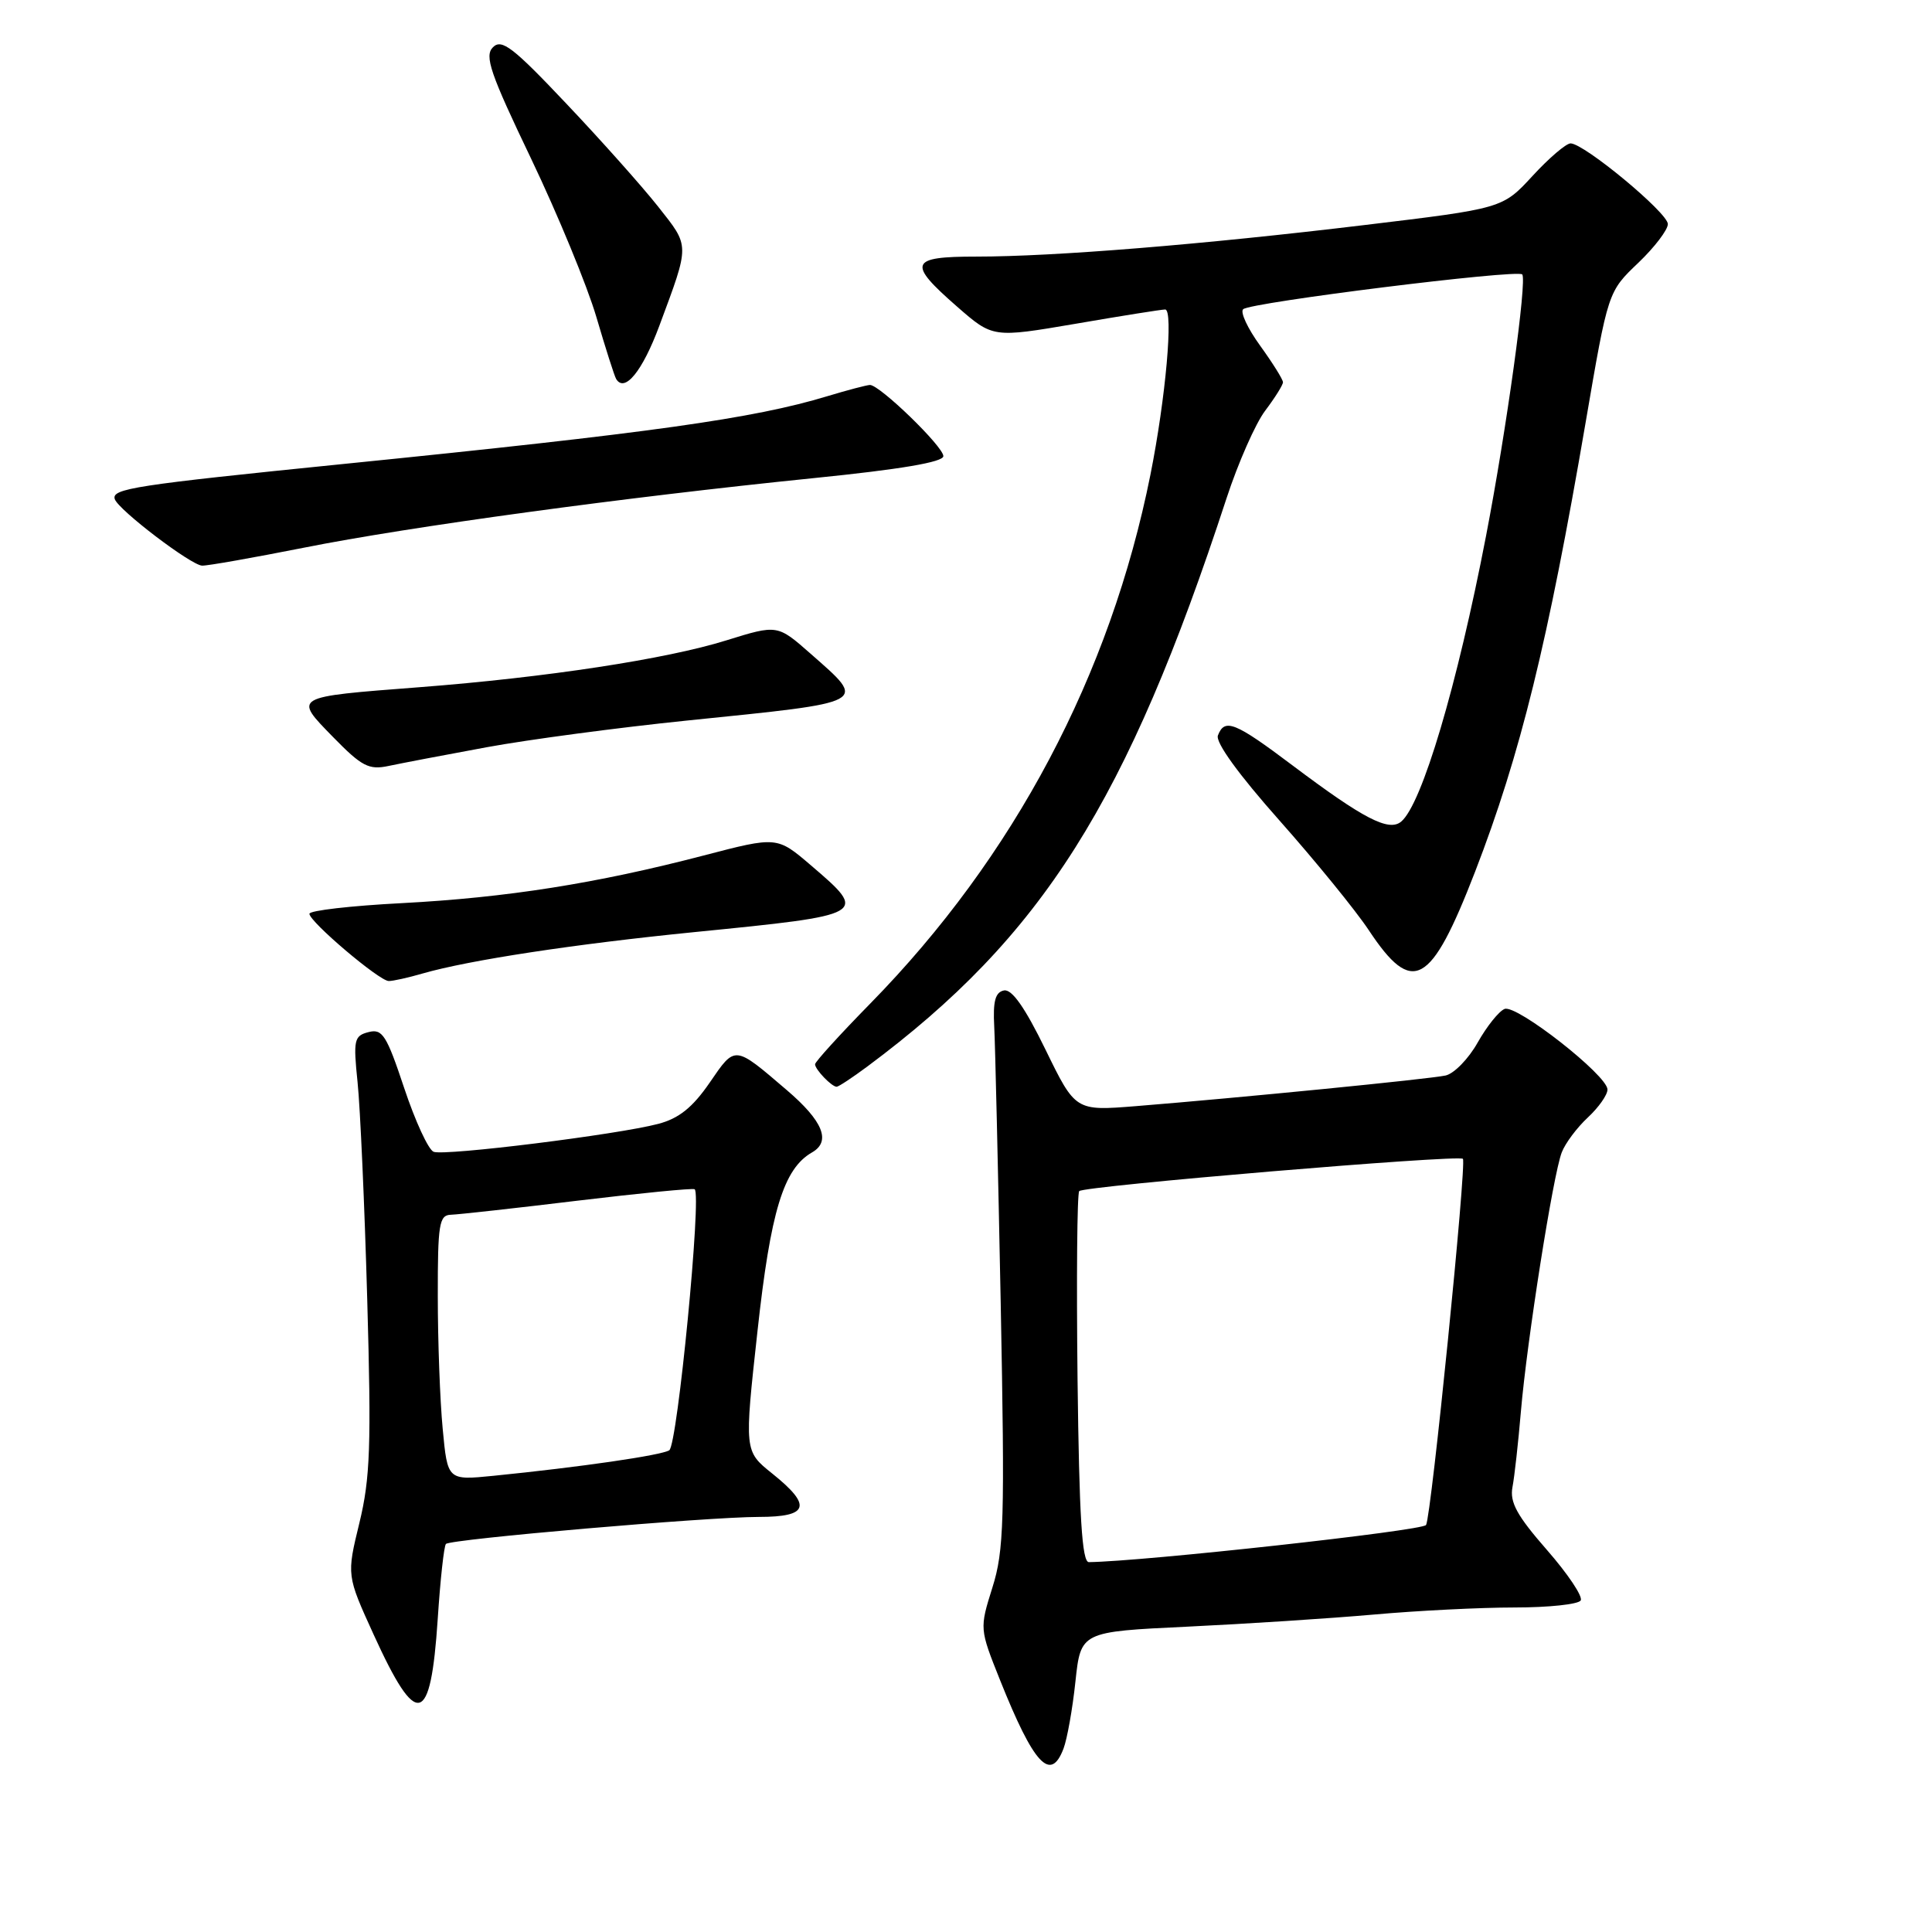<?xml version="1.0" encoding="UTF-8" standalone="no"?>
<!DOCTYPE svg PUBLIC "-//W3C//DTD SVG 1.1//EN" "http://www.w3.org/Graphics/SVG/1.1/DTD/svg11.dtd" >
<svg xmlns="http://www.w3.org/2000/svg" xmlns:xlink="http://www.w3.org/1999/xlink" version="1.1" viewBox="0 0 256 256">
 <g >
 <path fill="currentColor"
d=" M 140.92 231.70 C 141.40 230.44 142.12 226.43 142.50 222.81 C 143.21 216.21 143.21 216.21 157.36 215.54 C 165.13 215.17 176.22 214.45 182.00 213.94 C 187.78 213.42 196.19 213.00 200.69 213.00 C 205.20 213.00 209.14 212.58 209.45 212.07 C 209.77 211.56 207.75 208.55 204.98 205.38 C 201.01 200.84 200.03 199.06 200.41 197.05 C 200.68 195.65 201.18 191.12 201.53 187.00 C 202.33 177.66 205.79 155.66 206.94 152.70 C 207.40 151.49 208.96 149.41 210.39 148.08 C 211.83 146.74 213.00 145.08 213.00 144.37 C 213.00 142.50 200.97 133.07 199.37 133.69 C 198.62 133.98 197.02 135.98 195.80 138.14 C 194.59 140.30 192.67 142.26 191.55 142.51 C 189.40 142.98 164.16 145.47 150.50 146.57 C 142.50 147.21 142.50 147.21 138.53 139.07 C 135.82 133.51 134.08 131.03 133.03 131.24 C 131.88 131.47 131.56 132.67 131.74 136.02 C 131.87 138.48 132.25 154.99 132.60 172.70 C 133.15 201.45 133.04 205.47 131.50 210.35 C 129.79 215.81 129.79 215.81 132.51 222.62 C 136.99 233.82 139.21 236.21 140.92 231.70 Z  M 58.00 214.54 C 58.34 209.32 58.83 204.84 59.09 204.58 C 59.72 203.94 93.80 201.00 100.55 201.00 C 107.19 201.00 107.64 199.51 102.31 195.24 C 98.62 192.28 98.62 192.28 100.37 176.39 C 102.11 160.48 103.82 154.86 107.60 152.70 C 110.15 151.24 109.06 148.55 104.25 144.44 C 97.26 138.46 97.45 138.48 94.04 143.45 C 91.77 146.75 89.96 148.20 87.22 148.92 C 81.85 150.34 58.94 153.19 57.46 152.62 C 56.77 152.36 55.02 148.56 53.56 144.18 C 51.22 137.14 50.66 136.28 48.83 136.76 C 46.92 137.25 46.80 137.79 47.38 143.40 C 47.73 146.75 48.31 159.71 48.66 172.18 C 49.21 191.57 49.06 195.87 47.62 201.80 C 45.93 208.74 45.93 208.74 49.51 216.59 C 55.25 229.18 57.06 228.74 58.00 214.54 Z  M 114.91 141.33 C 138.14 124.05 149.33 106.34 162.53 66.00 C 164.06 61.33 166.36 56.11 167.65 54.41 C 168.94 52.70 170.00 51.01 170.00 50.65 C 170.00 50.28 168.64 48.11 166.98 45.81 C 165.32 43.52 164.30 41.34 164.73 40.97 C 165.77 40.06 201.01 35.67 201.70 36.36 C 202.37 37.04 199.63 56.88 196.91 71.00 C 193.10 90.79 188.41 106.59 185.66 108.87 C 184.02 110.23 180.68 108.50 171.28 101.43 C 163.63 95.67 162.27 95.13 161.38 97.45 C 161.03 98.36 164.13 102.63 169.52 108.70 C 174.30 114.09 179.63 120.63 181.36 123.24 C 187.18 132.02 189.57 130.71 195.46 115.50 C 201.46 99.97 205.11 85.13 210.10 56.00 C 213.09 38.57 213.05 38.67 217.12 34.79 C 219.25 32.75 221.00 30.45 221.00 29.69 C 221.00 28.20 209.90 19.00 208.11 19.00 C 207.52 19.00 205.25 20.94 203.07 23.31 C 199.10 27.62 199.10 27.62 180.80 29.82 C 159.38 32.40 139.69 34.00 129.35 34.00 C 120.51 34.00 120.19 34.84 126.83 40.64 C 131.56 44.77 131.56 44.77 142.53 42.90 C 148.56 41.86 153.90 41.01 154.39 41.01 C 155.51 41.00 154.46 52.77 152.44 62.89 C 147.12 89.46 134.37 113.54 115.32 132.97 C 111.29 137.08 108.00 140.70 108.00 141.02 C 108.00 141.71 110.20 144.00 110.86 144.00 C 111.11 144.00 112.93 142.80 114.91 141.33 Z  M 56.01 128.99 C 62.17 127.22 76.08 125.10 92.00 123.51 C 115.02 121.22 115.08 121.19 107.45 114.66 C 102.96 110.82 102.96 110.82 93.23 113.36 C 79.05 117.06 67.12 118.94 53.25 119.67 C 46.51 120.02 41.00 120.65 41.00 121.08 C 41.00 122.13 50.26 129.99 51.51 129.99 C 52.06 130.00 54.09 129.55 56.01 128.99 Z  M 64.50 99.01 C 70.00 98.00 81.92 96.41 91.00 95.48 C 115.41 92.99 114.93 93.25 107.41 86.62 C 103.01 82.75 103.01 82.75 96.25 84.85 C 88.33 87.33 72.33 89.77 55.57 91.06 C 38.69 92.36 38.86 92.26 44.14 97.67 C 47.94 101.56 48.88 102.05 51.50 101.49 C 53.15 101.14 59.00 100.02 64.50 99.01 Z  M 40.28 72.57 C 54.28 69.78 82.64 65.91 107.75 63.36 C 119.35 62.19 125.00 61.23 125.00 60.44 C 125.00 59.17 116.56 50.99 115.27 51.01 C 114.85 51.02 112.30 51.69 109.62 52.50 C 99.87 55.46 86.27 57.37 45.50 61.48 C 17.80 64.28 14.75 64.75 15.21 66.14 C 15.69 67.57 25.30 74.89 26.78 74.95 C 27.48 74.98 33.56 73.90 40.28 72.57 Z  M 87.37 43.16 C 91.43 32.23 91.43 32.73 87.20 27.37 C 85.08 24.69 79.60 18.54 75.01 13.70 C 67.98 6.26 66.47 5.10 65.32 6.26 C 64.16 7.41 64.95 9.71 70.39 21.06 C 73.92 28.45 77.81 37.88 79.02 42.00 C 80.23 46.12 81.41 49.82 81.64 50.21 C 82.77 52.09 85.13 49.19 87.37 43.16 Z  M 142.78 182.75 C 142.63 169.41 142.72 158.20 143.00 157.83 C 143.50 157.16 193.19 152.98 193.84 153.55 C 194.37 154.02 189.65 200.95 188.96 202.07 C 188.49 202.83 151.50 206.90 144.28 206.99 C 143.37 207.00 143.00 200.97 142.78 182.75 Z  M 58.66 189.33 C 58.30 185.57 58.01 177.66 58.01 171.75 C 58.00 162.19 58.19 161.00 59.75 160.96 C 60.71 160.93 68.25 160.10 76.50 159.10 C 84.75 158.11 91.74 157.42 92.04 157.58 C 93.01 158.08 89.77 191.48 88.68 192.17 C 87.63 192.84 76.95 194.39 65.40 195.55 C 59.30 196.16 59.30 196.16 58.66 189.33 Z "/>
</g>
</svg>